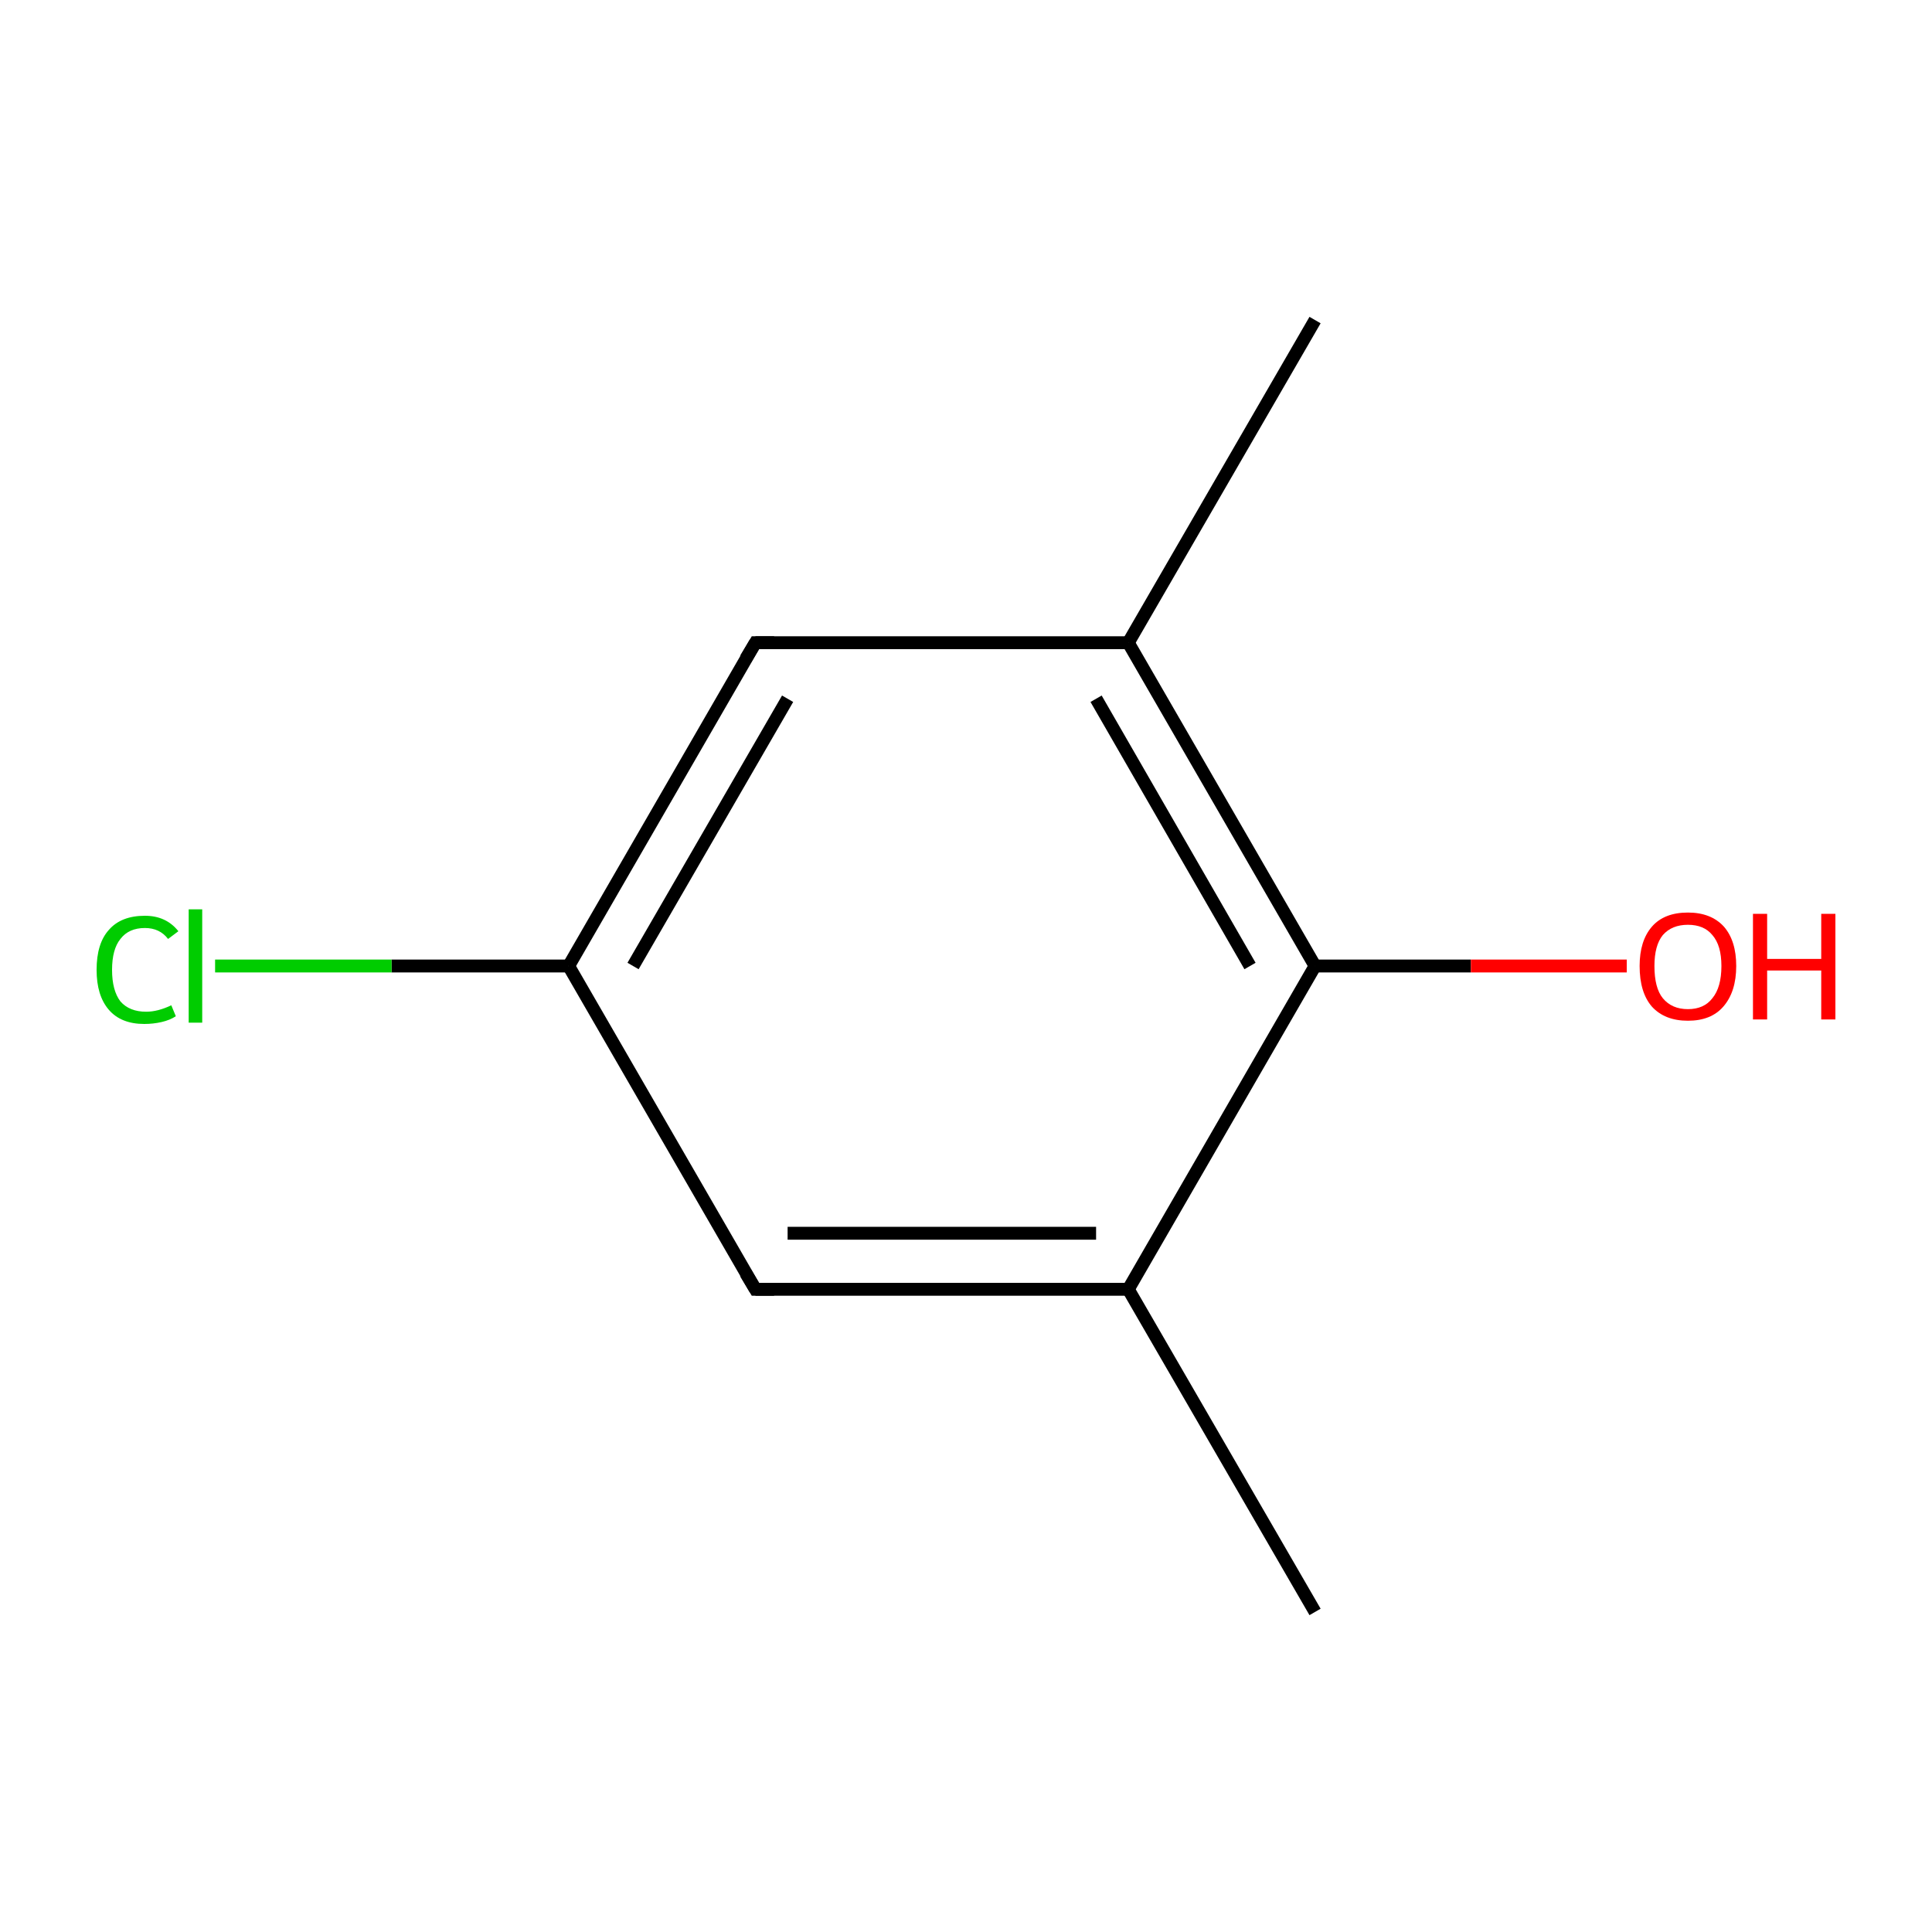<?xml version='1.0' encoding='iso-8859-1'?>
<svg version='1.1' baseProfile='full'
              xmlns='http://www.w3.org/2000/svg'
                      xmlns:rdkit='http://www.rdkit.org/xml'
                      xmlns:xlink='http://www.w3.org/1999/xlink'
                  xml:space='preserve'
width='300px' height='300px' viewBox='0 0 300 300'>
<!-- END OF HEADER -->
<rect style='opacity:1.0;fill:#FFFFFF;stroke:none' width='300.0' height='300.0' x='0.0' y='0.0'> </rect>
<path class='bond-0 atom-0 atom-1' d='M 204.2,250.3 L 175.2,200.2' style='fill:none;fill-rule:evenodd;stroke:#000000;stroke-width:2.0px;stroke-linecap:butt;stroke-linejoin:miter;stroke-opacity:1' />
<path class='bond-1 atom-1 atom-2' d='M 175.2,200.2 L 117.3,200.2' style='fill:none;fill-rule:evenodd;stroke:#000000;stroke-width:2.0px;stroke-linecap:butt;stroke-linejoin:miter;stroke-opacity:1' />
<path class='bond-1 atom-1 atom-2' d='M 170.2,191.5 L 122.3,191.5' style='fill:none;fill-rule:evenodd;stroke:#000000;stroke-width:2.0px;stroke-linecap:butt;stroke-linejoin:miter;stroke-opacity:1' />
<path class='bond-2 atom-2 atom-3' d='M 117.3,200.2 L 88.3,150.0' style='fill:none;fill-rule:evenodd;stroke:#000000;stroke-width:2.0px;stroke-linecap:butt;stroke-linejoin:miter;stroke-opacity:1' />
<path class='bond-3 atom-3 atom-4' d='M 88.3,150.0 L 60.8,150.0' style='fill:none;fill-rule:evenodd;stroke:#000000;stroke-width:2.0px;stroke-linecap:butt;stroke-linejoin:miter;stroke-opacity:1' />
<path class='bond-3 atom-3 atom-4' d='M 60.8,150.0 L 33.4,150.0' style='fill:none;fill-rule:evenodd;stroke:#00CC00;stroke-width:2.0px;stroke-linecap:butt;stroke-linejoin:miter;stroke-opacity:1' />
<path class='bond-4 atom-3 atom-5' d='M 88.3,150.0 L 117.3,99.8' style='fill:none;fill-rule:evenodd;stroke:#000000;stroke-width:2.0px;stroke-linecap:butt;stroke-linejoin:miter;stroke-opacity:1' />
<path class='bond-4 atom-3 atom-5' d='M 98.3,150.0 L 122.3,108.5' style='fill:none;fill-rule:evenodd;stroke:#000000;stroke-width:2.0px;stroke-linecap:butt;stroke-linejoin:miter;stroke-opacity:1' />
<path class='bond-5 atom-5 atom-6' d='M 117.3,99.8 L 175.2,99.8' style='fill:none;fill-rule:evenodd;stroke:#000000;stroke-width:2.0px;stroke-linecap:butt;stroke-linejoin:miter;stroke-opacity:1' />
<path class='bond-6 atom-6 atom-7' d='M 175.2,99.8 L 204.2,49.7' style='fill:none;fill-rule:evenodd;stroke:#000000;stroke-width:2.0px;stroke-linecap:butt;stroke-linejoin:miter;stroke-opacity:1' />
<path class='bond-7 atom-6 atom-8' d='M 175.2,99.8 L 204.2,150.0' style='fill:none;fill-rule:evenodd;stroke:#000000;stroke-width:2.0px;stroke-linecap:butt;stroke-linejoin:miter;stroke-opacity:1' />
<path class='bond-7 atom-6 atom-8' d='M 170.2,108.5 L 194.1,150.0' style='fill:none;fill-rule:evenodd;stroke:#000000;stroke-width:2.0px;stroke-linecap:butt;stroke-linejoin:miter;stroke-opacity:1' />
<path class='bond-8 atom-8 atom-9' d='M 204.2,150.0 L 228.4,150.0' style='fill:none;fill-rule:evenodd;stroke:#000000;stroke-width:2.0px;stroke-linecap:butt;stroke-linejoin:miter;stroke-opacity:1' />
<path class='bond-8 atom-8 atom-9' d='M 228.4,150.0 L 252.6,150.0' style='fill:none;fill-rule:evenodd;stroke:#FF0000;stroke-width:2.0px;stroke-linecap:butt;stroke-linejoin:miter;stroke-opacity:1' />
<path class='bond-9 atom-8 atom-1' d='M 204.2,150.0 L 175.2,200.2' style='fill:none;fill-rule:evenodd;stroke:#000000;stroke-width:2.0px;stroke-linecap:butt;stroke-linejoin:miter;stroke-opacity:1' />
<path d='M 120.2,200.2 L 117.3,200.2 L 115.8,197.7' style='fill:none;stroke:#000000;stroke-width:2.0px;stroke-linecap:butt;stroke-linejoin:miter;stroke-miterlimit:10;stroke-opacity:1;' />
<path d='M 115.8,102.3 L 117.3,99.8 L 120.2,99.8' style='fill:none;stroke:#000000;stroke-width:2.0px;stroke-linecap:butt;stroke-linejoin:miter;stroke-miterlimit:10;stroke-opacity:1;' />
<path class='atom-4' d='M 15.0 150.6
Q 15.0 146.5, 16.9 144.4
Q 18.8 142.2, 22.5 142.2
Q 25.8 142.2, 27.7 144.6
L 26.1 145.8
Q 24.8 144.1, 22.5 144.1
Q 20.0 144.1, 18.7 145.8
Q 17.4 147.4, 17.4 150.6
Q 17.4 153.8, 18.7 155.5
Q 20.1 157.1, 22.7 157.1
Q 24.5 157.1, 26.6 156.1
L 27.3 157.8
Q 26.4 158.4, 25.1 158.7
Q 23.8 159.0, 22.4 159.0
Q 18.8 159.0, 16.9 156.8
Q 15.0 154.6, 15.0 150.6
' fill='#00CC00'/>
<path class='atom-4' d='M 29.3 141.2
L 31.4 141.2
L 31.4 158.8
L 29.3 158.8
L 29.3 141.2
' fill='#00CC00'/>
<path class='atom-9' d='M 254.6 150.0
Q 254.6 146.1, 256.5 143.9
Q 258.4 141.7, 262.1 141.7
Q 265.7 141.7, 267.7 143.9
Q 269.6 146.1, 269.6 150.0
Q 269.6 154.0, 267.6 156.3
Q 265.7 158.5, 262.1 158.5
Q 258.5 158.5, 256.5 156.3
Q 254.6 154.1, 254.6 150.0
M 262.1 156.7
Q 264.6 156.7, 265.9 155.0
Q 267.3 153.3, 267.3 150.0
Q 267.3 146.8, 265.9 145.2
Q 264.6 143.6, 262.1 143.6
Q 259.6 143.6, 258.2 145.2
Q 256.9 146.8, 256.9 150.0
Q 256.9 153.4, 258.2 155.0
Q 259.6 156.7, 262.1 156.7
' fill='#FF0000'/>
<path class='atom-9' d='M 272.2 141.9
L 274.4 141.9
L 274.4 148.9
L 282.8 148.9
L 282.8 141.9
L 285.0 141.9
L 285.0 158.3
L 282.8 158.3
L 282.8 150.7
L 274.4 150.7
L 274.4 158.3
L 272.2 158.3
L 272.2 141.9
' fill='#FF0000'/>
</svg>
